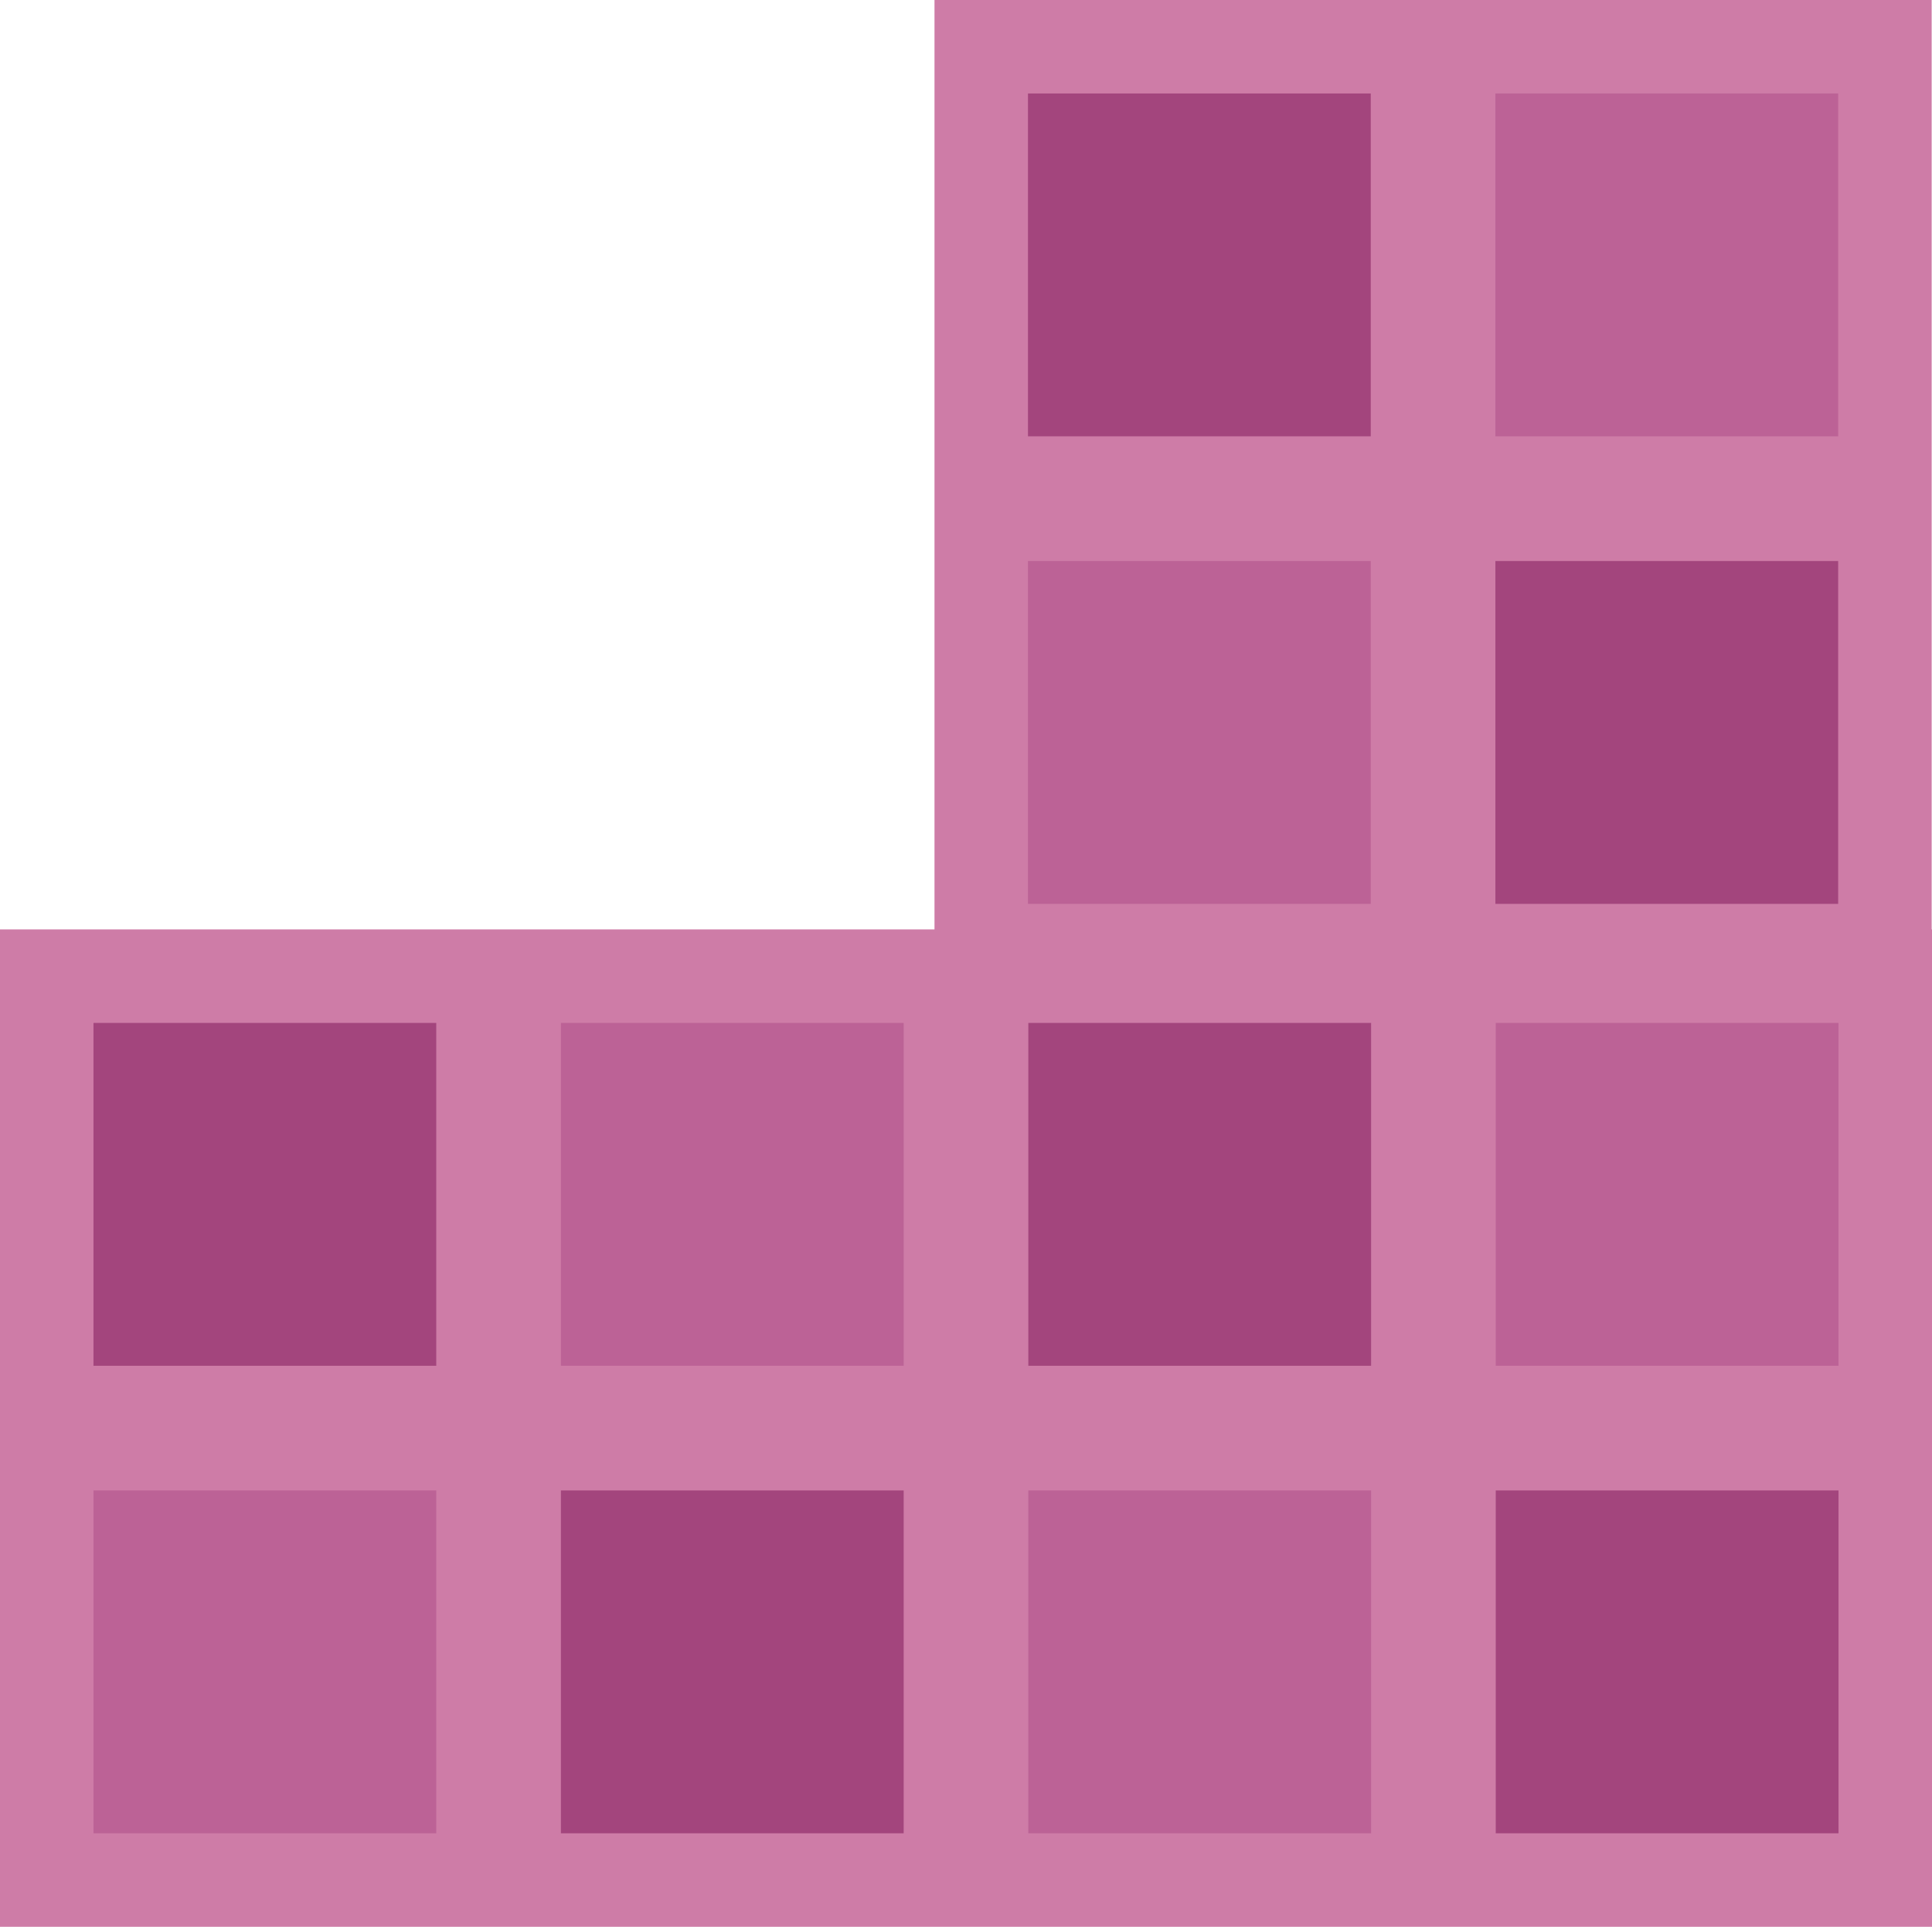 <svg version="1.1" xmlns="http://www.w3.org/2000/svg" xmlns:xlink="http://www.w3.org/1999/xlink" width="62" height="61.821" viewBox="0,0,62,61.821"><g transform="translate(-209,-149.169)"><g data-paper-data="{&quot;isPaintingLayer&quot;:true}" fill-rule="nonzero" stroke="none" stroke-width="1" stroke-linecap="butt" stroke-linejoin="miter" stroke-miterlimit="10" stroke-dasharray="" stroke-dashoffset="0" style="mix-blend-mode: normal"><path d="M209,210.989v-32h62v32z" fill="#ce7ca7"/><path d="M212,192.989v-11h11v11z" fill="#a3457d"/><path d="M242,192.989v-11h11v11z" fill="#a3457d"/><path d="M227,192.989v-11h11v11z" fill="#bc6296"/><path d="M257,192.989v-11h11v11z" fill="#bc6296"/><path d="M212,207.989v-11h11v11z" fill="#bc6296"/><path d="M242,207.989v-11h11v11z" fill="#bc6296"/><path d="M227,207.989v-11h11v11z" fill="#a3457d"/><path d="M257,207.989v-11h11v11z" fill="#a3457d"/><path d="M238.989,181.169v-32h32v32z" fill="#ce7ca7"/><path d="M241.989,163.168v-11h11v11z" fill="#a3457d"/><path d="M256.989,163.168v-11h11v11z" fill="#bc6296"/><path d="M241.989,178.169v-11h11v11z" fill="#bc6296"/><path d="M256.989,178.169v-11h11v11z" fill="#a3457d"/></g></g></svg>